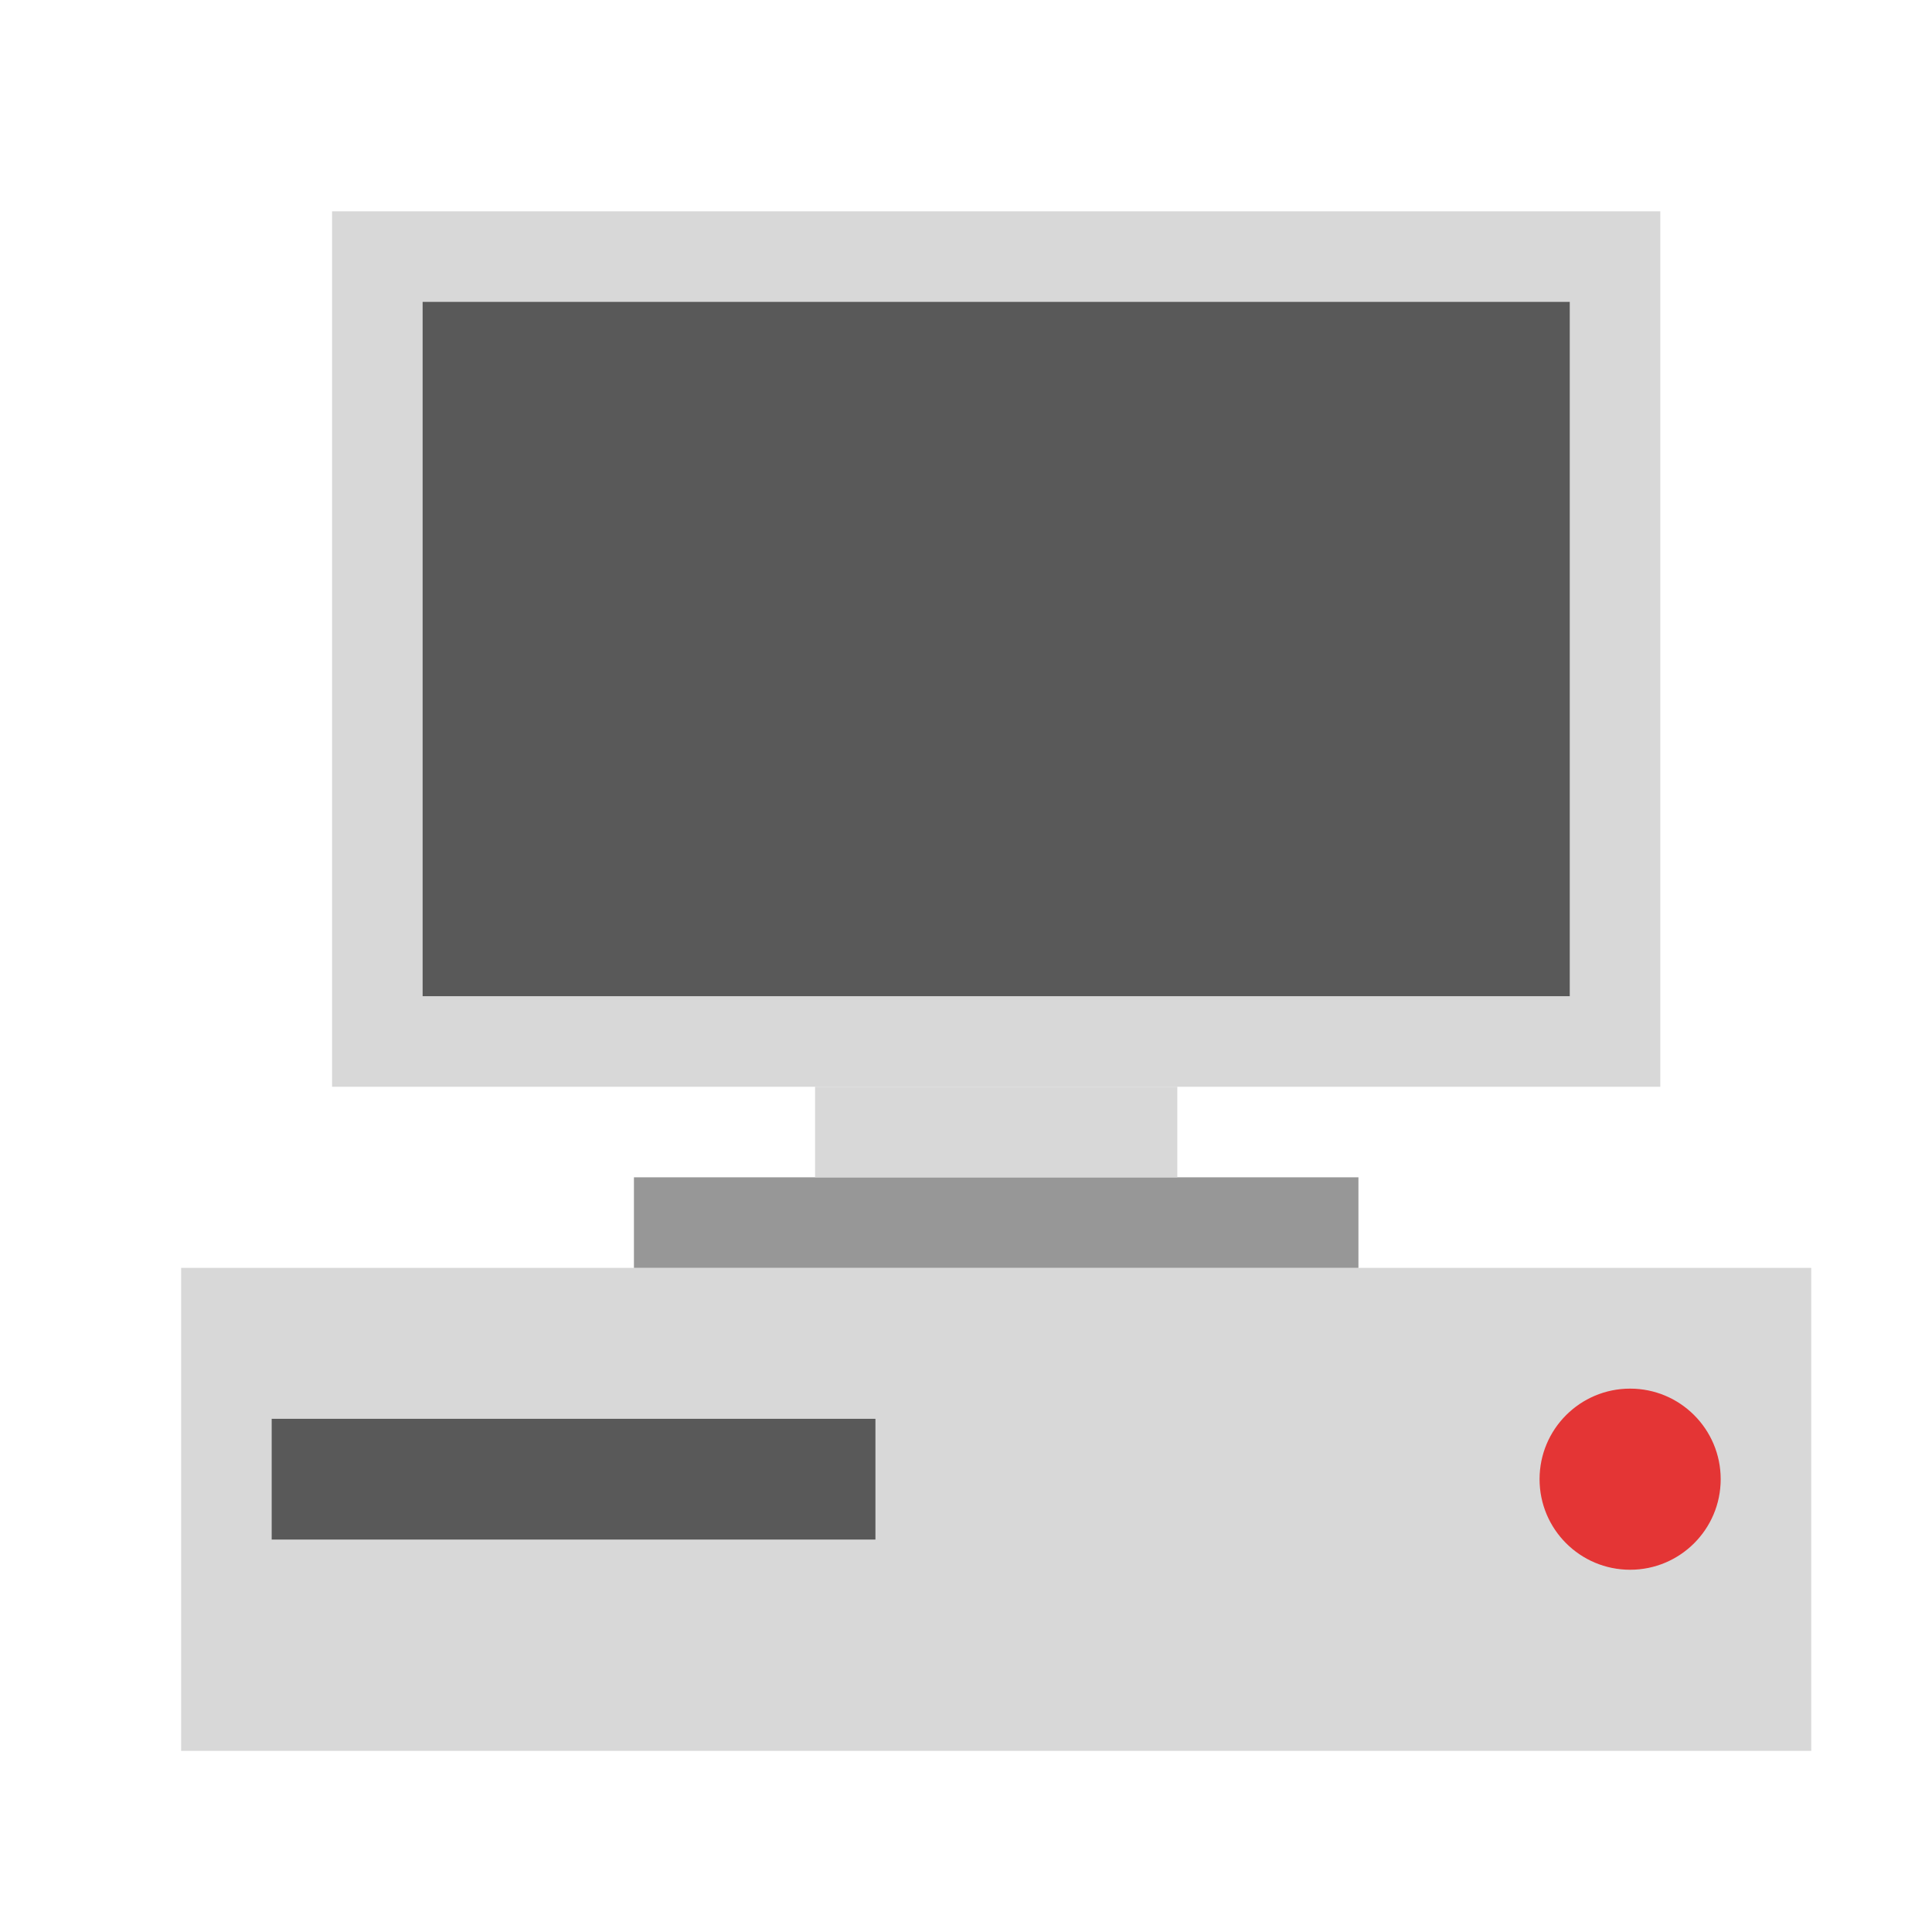 <svg xmlns="http://www.w3.org/2000/svg" width="64" height="64" viewBox="0 0 64 64">
  <g fill="none" fill-rule="evenodd">
    <rect width="54" height="16" x="6" y="42" fill="#D8D8D8"/>
    <rect width="24" height="3" x="21" y="39" fill="#979797"/>
    <rect width="12" height="3" x="27" y="36" fill="#D8D8D8"/>
    <rect width="44" height="29" x="11" y="7" fill="#D8D8D8"/>
    <rect width="38" height="23" x="14" y="10" fill="#595959"/>
    <circle cx="54" cy="49" r="3" fill="#E43535"/>
    <rect width="20" height="4" x="9" y="47" fill="#595959"/>
  </g>
</svg>
